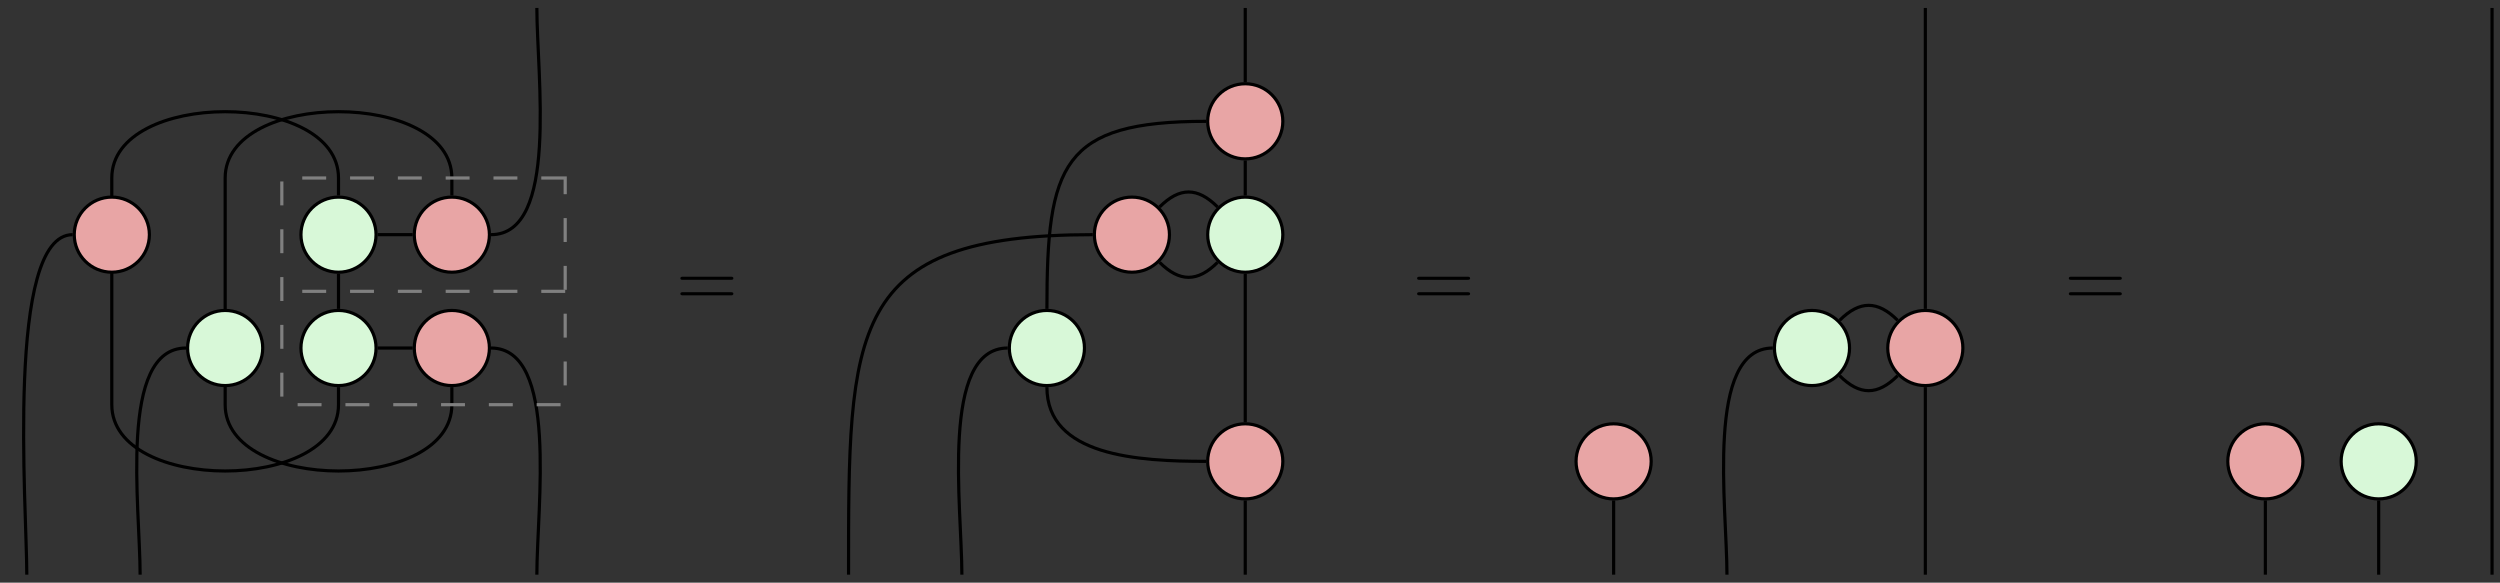 <?xml version="1.0" encoding="UTF-8"?>
<svg xmlns="http://www.w3.org/2000/svg" xmlns:xlink="http://www.w3.org/1999/xlink" width="468.928pt" height="109.293pt" viewBox="0 0 312.619 72.862" version="1.1">
<rect x="0" y="0" width="312.619" height="72.862" fill="#333333" stroke="none"/>
<defs>
<g>
<symbol overflow="visible" id="glyph0-0">
<path style="stroke:none;" d=""/>
</symbol>
<symbol overflow="visible" id="glyph0-1">
<path style="stroke:none;" d="M 6.844 -3.266 C 7 -3.266 7.188 -3.266 7.188 -3.453 C 7.188 -3.656 7 -3.656 6.859 -3.656 L 0.891 -3.656 C 0.75 -3.656 0.562 -3.656 0.562 -3.453 C 0.562 -3.266 0.75 -3.266 0.891 -3.266 Z M 6.859 -1.328 C 7 -1.328 7.188 -1.328 7.188 -1.531 C 7.188 -1.719 7 -1.719 6.844 -1.719 L 0.891 -1.719 C 0.75 -1.719 0.562 -1.719 0.562 -1.531 C 0.562 -1.328 0.75 -1.328 0.891 -1.328 Z M 6.859 -1.328 "/>
</symbol>
</g>
<clipPath id="clip1">
  <path d="M 11 37 L 29 37 L 29 72.863 L 11 72.863 Z M 11 37 "/>
</clipPath>
<clipPath id="clip2">
  <path d="M 0 23 L 15 23 L 15 72.863 L 0 72.863 Z M 0 23 "/>
</clipPath>
<clipPath id="clip3">
  <path d="M 55 37 L 74 37 L 74 72.863 L 55 72.863 Z M 55 37 "/>
</clipPath>
<clipPath id="clip4">
  <path d="M 114 37 L 132 37 L 132 72.863 L 114 72.863 Z M 114 37 "/>
</clipPath>
<clipPath id="clip5">
  <path d="M 100 23 L 143 23 L 143 72.863 L 100 72.863 Z M 100 23 "/>
</clipPath>
<clipPath id="clip6">
  <path d="M 155 62 L 156 62 L 156 72.863 L 155 72.863 Z M 155 62 "/>
</clipPath>
<clipPath id="clip7">
  <path d="M 209 37 L 228 37 L 228 72.863 L 209 72.863 Z M 209 37 "/>
</clipPath>
<clipPath id="clip8">
  <path d="M 201 62 L 202 62 L 202 72.863 L 201 72.863 Z M 201 62 "/>
</clipPath>
<clipPath id="clip9">
  <path d="M 240 48 L 241 48 L 241 72.863 L 240 72.863 Z M 240 48 "/>
</clipPath>
<clipPath id="clip10">
  <path d="M 283 62 L 284 62 L 284 72.863 L 283 72.863 Z M 283 62 "/>
</clipPath>
<clipPath id="clip11">
  <path d="M 311 0 L 312 0 L 312 72.863 L 311 72.863 Z M 311 0 "/>
</clipPath>
<clipPath id="clip12">
  <path d="M 297 62 L 298 62 L 298 72.863 L 297 72.863 Z M 297 62 "/>
</clipPath>
</defs>
<g id="surface1">
<path style="fill:none;stroke-width:0.399;stroke-linecap:butt;stroke-linejoin:miter;stroke:rgb(0%,0%,0%);stroke-opacity:1;stroke-miterlimit:10;" d="M -53.151 -2.19 L -53.151 2.193 " transform="matrix(1,0,0,-1,95.479,36.431)"/>
<path style="fill:none;stroke-width:0.399;stroke-linecap:butt;stroke-linejoin:miter;stroke:rgb(0%,0%,0%);stroke-opacity:1;stroke-miterlimit:10;" d="M -48.256 7.087 L -43.874 7.087 " transform="matrix(1,0,0,-1,95.479,36.431)"/>
<path style="fill:none;stroke-width:0.399;stroke-linecap:butt;stroke-linejoin:miter;stroke:rgb(0%,0%,0%);stroke-opacity:1;stroke-miterlimit:10;" d="M -48.256 -7.089 L -43.874 -7.089 " transform="matrix(1,0,0,-1,95.479,36.431)"/>
<path style="fill:none;stroke-width:0.399;stroke-linecap:butt;stroke-linejoin:miter;stroke:rgb(0%,0%,0%);stroke-opacity:1;stroke-miterlimit:10;" d="M -38.975 11.982 L -38.975 14.173 C -38.975 25.228 -67.323 25.228 -67.323 14.173 L -67.323 -14.174 C -67.323 -25.229 -38.975 -25.229 -38.975 -14.174 L -38.975 -11.983 " transform="matrix(1,0,0,-1,95.479,36.431)"/>
<path style="fill:none;stroke-width:0.399;stroke-linecap:butt;stroke-linejoin:miter;stroke:rgb(0%,0%,0%);stroke-opacity:1;stroke-miterlimit:10;" d="M -53.151 -11.983 L -53.151 -14.174 C -53.151 -25.229 -81.499 -25.229 -81.499 -14.174 L -81.499 14.173 C -81.499 25.228 -53.151 25.228 -53.151 14.173 L -53.151 11.982 " transform="matrix(1,0,0,-1,95.479,36.431)"/>
<g clip-path="url(#clip1)" clip-rule="nonzero">
<path style="fill:none;stroke-width:0.399;stroke-linecap:butt;stroke-linejoin:miter;stroke:rgb(0%,0%,0%);stroke-opacity:1;stroke-miterlimit:10;" d="M -77.956 -35.432 C -77.956 -26.944 -80.709 -7.089 -72.217 -7.089 " transform="matrix(1,0,0,-1,95.479,36.431)"/>
</g>
<g clip-path="url(#clip2)" clip-rule="nonzero">
<path style="fill:none;stroke-width:0.399;stroke-linecap:butt;stroke-linejoin:miter;stroke:rgb(0%,0%,0%);stroke-opacity:1;stroke-miterlimit:10;" d="M -92.127 -35.432 C -92.127 -27.046 -94.78 7.087 -86.393 7.087 " transform="matrix(1,0,0,-1,95.479,36.431)"/>
</g>
<path style="fill:none;stroke-width:0.399;stroke-linecap:butt;stroke-linejoin:miter;stroke:rgb(0%,0%,0%);stroke-opacity:1;stroke-miterlimit:10;" d="M -34.081 7.087 C -25.592 7.087 -28.346 26.943 -28.346 35.435 " transform="matrix(1,0,0,-1,95.479,36.431)"/>
<g clip-path="url(#clip3)" clip-rule="nonzero">
<path style="fill:none;stroke-width:0.399;stroke-linecap:butt;stroke-linejoin:miter;stroke:rgb(0%,0%,0%);stroke-opacity:1;stroke-miterlimit:10;" d="M -34.081 -7.089 C -25.592 -7.089 -28.346 -26.944 -28.346 -35.432 " transform="matrix(1,0,0,-1,95.479,36.431)"/>
</g>
<path style="fill:none;stroke-width:0.399;stroke-linecap:butt;stroke-linejoin:miter;stroke:rgb(50.194%,50.194%,50.194%);stroke-opacity:1;stroke-dasharray:2.989,2.989;stroke-miterlimit:10;" d="M -24.803 14.173 L -60.237 14.173 L -60.237 -14.174 L -24.803 -14.174 Z M -24.803 14.173 " transform="matrix(1,0,0,-1,95.479,36.431)"/>
<path style="fill:none;stroke-width:0.399;stroke-linecap:butt;stroke-linejoin:miter;stroke:rgb(50.194%,50.194%,50.194%);stroke-opacity:1;stroke-dasharray:2.989,2.989;stroke-miterlimit:10;" d="M -24.803 0.001 L -60.237 0.001 " transform="matrix(1,0,0,-1,95.479,36.431)"/>
<g clip-path="url(#clip4)" clip-rule="nonzero">
<path style="fill:none;stroke-width:0.399;stroke-linecap:butt;stroke-linejoin:miter;stroke:rgb(0%,0%,0%);stroke-opacity:1;stroke-miterlimit:10;" d="M 24.802 -35.432 C 24.802 -26.944 22.048 -7.089 30.537 -7.089 " transform="matrix(1,0,0,-1,95.479,36.431)"/>
</g>
<g clip-path="url(#clip5)" clip-rule="nonzero">
<path style="fill:none;stroke-width:0.399;stroke-linecap:butt;stroke-linejoin:miter;stroke:rgb(0%,0%,0%);stroke-opacity:1;stroke-miterlimit:10;" d="M 10.63 -35.432 C 10.63 -4.702 10.435 7.087 41.169 7.087 " transform="matrix(1,0,0,-1,95.479,36.431)"/>
</g>
<path style="fill:none;stroke-width:0.399;stroke-linecap:butt;stroke-linejoin:miter;stroke:rgb(0%,0%,0%);stroke-opacity:1;stroke-miterlimit:10;" d="M 60.236 35.435 L 60.236 26.158 " transform="matrix(1,0,0,-1,95.479,36.431)"/>
<path style="fill:none;stroke-width:0.399;stroke-linecap:butt;stroke-linejoin:miter;stroke:rgb(0%,0%,0%);stroke-opacity:1;stroke-miterlimit:10;" d="M 60.236 16.365 L 60.236 11.982 " transform="matrix(1,0,0,-1,95.479,36.431)"/>
<path style="fill:none;stroke-width:0.399;stroke-linecap:butt;stroke-linejoin:miter;stroke:rgb(0%,0%,0%);stroke-opacity:1;stroke-miterlimit:10;" d="M 60.236 2.193 L 60.236 -16.366 " transform="matrix(1,0,0,-1,95.479,36.431)"/>
<g clip-path="url(#clip6)" clip-rule="nonzero">
<path style="fill:none;stroke-width:0.399;stroke-linecap:butt;stroke-linejoin:miter;stroke:rgb(0%,0%,0%);stroke-opacity:1;stroke-miterlimit:10;" d="M 60.236 -26.155 L 60.236 -35.432 " transform="matrix(1,0,0,-1,95.479,36.431)"/>
</g>
<path style="fill:none;stroke-width:0.399;stroke-linecap:butt;stroke-linejoin:miter;stroke:rgb(0%,0%,0%);stroke-opacity:1;stroke-miterlimit:10;" d="M 49.525 10.548 C 52.025 13.048 54.275 13.048 56.775 10.548 " transform="matrix(1,0,0,-1,95.479,36.431)"/>
<path style="fill:none;stroke-width:0.399;stroke-linecap:butt;stroke-linejoin:miter;stroke:rgb(0%,0%,0%);stroke-opacity:1;stroke-miterlimit:10;" d="M 49.525 3.626 C 52.025 1.126 54.275 1.126 56.775 3.626 " transform="matrix(1,0,0,-1,95.479,36.431)"/>
<path style="fill:none;stroke-width:0.399;stroke-linecap:butt;stroke-linejoin:miter;stroke:rgb(0%,0%,0%);stroke-opacity:1;stroke-miterlimit:10;" d="M 35.435 -2.19 C 35.435 15.888 37.263 21.259 55.341 21.259 " transform="matrix(1,0,0,-1,95.479,36.431)"/>
<path style="fill:none;stroke-width:0.399;stroke-linecap:butt;stroke-linejoin:miter;stroke:rgb(0%,0%,0%);stroke-opacity:1;stroke-miterlimit:10;" d="M 35.435 -11.983 C 35.435 -20.581 46.74 -21.26 55.341 -21.26 " transform="matrix(1,0,0,-1,95.479,36.431)"/>
<g clip-path="url(#clip7)" clip-rule="nonzero">
<path style="fill:none;stroke-width:0.399;stroke-linecap:butt;stroke-linejoin:miter;stroke:rgb(0%,0%,0%);stroke-opacity:1;stroke-miterlimit:10;" d="M 120.474 -35.432 C 120.474 -26.944 117.72 -7.089 126.209 -7.089 " transform="matrix(1,0,0,-1,95.479,36.431)"/>
</g>
<path style="fill:none;stroke-width:0.399;stroke-linecap:butt;stroke-linejoin:miter;stroke:rgb(0%,0%,0%);stroke-opacity:1;stroke-miterlimit:10;" d="M 145.279 35.435 L 145.279 -2.19 " transform="matrix(1,0,0,-1,95.479,36.431)"/>
<g clip-path="url(#clip8)" clip-rule="nonzero">
<path style="fill:none;stroke-width:0.399;stroke-linecap:butt;stroke-linejoin:miter;stroke:rgb(0%,0%,0%);stroke-opacity:1;stroke-miterlimit:10;" d="M 106.302 -26.155 L 106.302 -35.432 " transform="matrix(1,0,0,-1,95.479,36.431)"/>
</g>
<g clip-path="url(#clip9)" clip-rule="nonzero">
<path style="fill:none;stroke-width:0.399;stroke-linecap:butt;stroke-linejoin:miter;stroke:rgb(0%,0%,0%);stroke-opacity:1;stroke-miterlimit:10;" d="M 145.279 -11.983 L 145.279 -35.432 " transform="matrix(1,0,0,-1,95.479,36.431)"/>
</g>
<path style="fill:none;stroke-width:0.399;stroke-linecap:butt;stroke-linejoin:miter;stroke:rgb(0%,0%,0%);stroke-opacity:1;stroke-miterlimit:10;" d="M 134.564 -3.624 C 137.064 -1.128 139.318 -1.128 141.814 -3.624 " transform="matrix(1,0,0,-1,95.479,36.431)"/>
<path style="fill:none;stroke-width:0.399;stroke-linecap:butt;stroke-linejoin:miter;stroke:rgb(0%,0%,0%);stroke-opacity:1;stroke-miterlimit:10;" d="M 134.564 -10.549 C 137.064 -13.046 139.318 -13.046 141.814 -10.549 " transform="matrix(1,0,0,-1,95.479,36.431)"/>
<g clip-path="url(#clip10)" clip-rule="nonzero">
<path style="fill:none;stroke-width:0.399;stroke-linecap:butt;stroke-linejoin:miter;stroke:rgb(0%,0%,0%);stroke-opacity:1;stroke-miterlimit:10;" d="M 187.798 -26.155 L 187.798 -35.432 " transform="matrix(1,0,0,-1,95.479,36.431)"/>
</g>
<g clip-path="url(#clip11)" clip-rule="nonzero">
<path style="fill:none;stroke-width:0.399;stroke-linecap:butt;stroke-linejoin:miter;stroke:rgb(0%,0%,0%);stroke-opacity:1;stroke-miterlimit:10;" d="M 216.146 35.435 L 216.146 -35.432 " transform="matrix(1,0,0,-1,95.479,36.431)"/>
</g>
<g clip-path="url(#clip12)" clip-rule="nonzero">
<path style="fill:none;stroke-width:0.399;stroke-linecap:butt;stroke-linejoin:miter;stroke:rgb(0%,0%,0%);stroke-opacity:1;stroke-miterlimit:10;" d="M 201.97 -26.155 L 201.97 -35.432 " transform="matrix(1,0,0,-1,95.479,36.431)"/>
</g>
<path style="fill-rule:nonzero;fill:rgb(84.705%,97.255%,84.705%);fill-opacity:1;stroke-width:0.399;stroke-linecap:butt;stroke-linejoin:miter;stroke:rgb(0%,0%,0%);stroke-opacity:1;stroke-miterlimit:10;" d="M -48.456 7.087 C -48.456 9.681 -50.557 11.783 -53.151 11.783 C -55.745 11.783 -57.846 9.681 -57.846 7.087 C -57.846 4.494 -55.745 2.392 -53.151 2.392 C -50.557 2.392 -48.456 4.494 -48.456 7.087 Z M -48.456 7.087 " transform="matrix(1,0,0,-1,95.479,36.431)"/>
<path style="fill-rule:nonzero;fill:rgb(84.705%,97.255%,84.705%);fill-opacity:1;stroke-width:0.399;stroke-linecap:butt;stroke-linejoin:miter;stroke:rgb(0%,0%,0%);stroke-opacity:1;stroke-miterlimit:10;" d="M -48.456 -7.089 C -48.456 -4.495 -50.557 -2.389 -53.151 -2.389 C -55.745 -2.389 -57.846 -4.495 -57.846 -7.089 C -57.846 -9.682 -55.745 -11.784 -53.151 -11.784 C -50.557 -11.784 -48.456 -9.682 -48.456 -7.089 Z M -48.456 -7.089 " transform="matrix(1,0,0,-1,95.479,36.431)"/>
<path style="fill-rule:nonzero;fill:rgb(90.979%,64.705%,64.705%);fill-opacity:1;stroke-width:0.399;stroke-linecap:butt;stroke-linejoin:miter;stroke:rgb(0%,0%,0%);stroke-opacity:1;stroke-miterlimit:10;" d="M -34.28 7.087 C -34.28 9.681 -36.381 11.783 -38.975 11.783 C -41.569 11.783 -43.674 9.681 -43.674 7.087 C -43.674 4.494 -41.569 2.392 -38.975 2.392 C -36.381 2.392 -34.28 4.494 -34.28 7.087 Z M -34.28 7.087 " transform="matrix(1,0,0,-1,95.479,36.431)"/>
<path style="fill-rule:nonzero;fill:rgb(90.979%,64.705%,64.705%);fill-opacity:1;stroke-width:0.399;stroke-linecap:butt;stroke-linejoin:miter;stroke:rgb(0%,0%,0%);stroke-opacity:1;stroke-miterlimit:10;" d="M -34.28 -7.089 C -34.28 -4.495 -36.381 -2.389 -38.975 -2.389 C -41.569 -2.389 -43.674 -4.495 -43.674 -7.089 C -43.674 -9.682 -41.569 -11.784 -38.975 -11.784 C -36.381 -11.784 -34.28 -9.682 -34.28 -7.089 Z M -34.28 -7.089 " transform="matrix(1,0,0,-1,95.479,36.431)"/>
<path style="fill-rule:nonzero;fill:rgb(84.705%,97.255%,84.705%);fill-opacity:1;stroke-width:0.399;stroke-linecap:butt;stroke-linejoin:miter;stroke:rgb(0%,0%,0%);stroke-opacity:1;stroke-miterlimit:10;" d="M -62.627 -7.089 C -62.627 -4.495 -64.729 -2.389 -67.323 -2.389 C -69.916 -2.389 -72.018 -4.495 -72.018 -7.089 C -72.018 -9.682 -69.916 -11.784 -67.323 -11.784 C -64.729 -11.784 -62.627 -9.682 -62.627 -7.089 Z M -62.627 -7.089 " transform="matrix(1,0,0,-1,95.479,36.431)"/>
<path style="fill-rule:nonzero;fill:rgb(90.979%,64.705%,64.705%);fill-opacity:1;stroke-width:0.399;stroke-linecap:butt;stroke-linejoin:miter;stroke:rgb(0%,0%,0%);stroke-opacity:1;stroke-miterlimit:10;" d="M -76.799 7.087 C -76.799 9.681 -78.905 11.783 -81.499 11.783 C -84.092 11.783 -86.194 9.681 -86.194 7.087 C -86.194 4.494 -84.092 2.392 -81.499 2.392 C -78.905 2.392 -76.799 4.494 -76.799 7.087 Z M -76.799 7.087 " transform="matrix(1,0,0,-1,95.479,36.431)"/>
<g style="fill:rgb(0%,0%,0%);fill-opacity:1;">
  <use xlink:href="#glyph0-1" x="84.518" y="38.258"/>
</g>
<path style="fill-rule:nonzero;fill:rgb(84.705%,97.255%,84.705%);fill-opacity:1;stroke-width:0.399;stroke-linecap:butt;stroke-linejoin:miter;stroke:rgb(0%,0%,0%);stroke-opacity:1;stroke-miterlimit:10;" d="M 40.13 -7.089 C 40.13 -4.495 38.029 -2.389 35.435 -2.389 C 32.841 -2.389 30.736 -4.495 30.736 -7.089 C 30.736 -9.682 32.841 -11.784 35.435 -11.784 C 38.029 -11.784 40.13 -9.682 40.13 -7.089 Z M 40.13 -7.089 " transform="matrix(1,0,0,-1,95.479,36.431)"/>
<path style="fill-rule:nonzero;fill:rgb(90.979%,64.705%,64.705%);fill-opacity:1;stroke-width:0.399;stroke-linecap:butt;stroke-linejoin:miter;stroke:rgb(0%,0%,0%);stroke-opacity:1;stroke-miterlimit:10;" d="M 50.759 7.087 C 50.759 9.681 48.658 11.783 46.064 11.783 C 43.47 11.783 41.369 9.681 41.369 7.087 C 41.369 4.494 43.47 2.392 46.064 2.392 C 48.658 2.392 50.759 4.494 50.759 7.087 Z M 50.759 7.087 " transform="matrix(1,0,0,-1,95.479,36.431)"/>
<path style="fill-rule:nonzero;fill:rgb(90.979%,64.705%,64.705%);fill-opacity:1;stroke-width:0.399;stroke-linecap:butt;stroke-linejoin:miter;stroke:rgb(0%,0%,0%);stroke-opacity:1;stroke-miterlimit:10;" d="M 64.935 21.259 C 64.935 23.853 62.83 25.958 60.236 25.958 C 57.642 25.958 55.541 23.853 55.541 21.259 C 55.541 18.665 57.642 16.564 60.236 16.564 C 62.83 16.564 64.935 18.665 64.935 21.259 Z M 64.935 21.259 " transform="matrix(1,0,0,-1,95.479,36.431)"/>
<path style="fill-rule:nonzero;fill:rgb(90.979%,64.705%,64.705%);fill-opacity:1;stroke-width:0.399;stroke-linecap:butt;stroke-linejoin:miter;stroke:rgb(0%,0%,0%);stroke-opacity:1;stroke-miterlimit:10;" d="M 64.935 -21.26 C 64.935 -18.667 62.83 -16.565 60.236 -16.565 C 57.642 -16.565 55.541 -18.667 55.541 -21.26 C 55.541 -23.854 57.642 -25.956 60.236 -25.956 C 62.83 -25.956 64.935 -23.854 64.935 -21.26 Z M 64.935 -21.26 " transform="matrix(1,0,0,-1,95.479,36.431)"/>
<path style="fill-rule:nonzero;fill:rgb(84.705%,97.255%,84.705%);fill-opacity:1;stroke-width:0.399;stroke-linecap:butt;stroke-linejoin:miter;stroke:rgb(0%,0%,0%);stroke-opacity:1;stroke-miterlimit:10;" d="M 64.935 7.087 C 64.935 9.681 62.83 11.783 60.236 11.783 C 57.642 11.783 55.541 9.681 55.541 7.087 C 55.541 4.494 57.642 2.392 60.236 2.392 C 62.83 2.392 64.935 4.494 64.935 7.087 Z M 64.935 7.087 " transform="matrix(1,0,0,-1,95.479,36.431)"/>
<g style="fill:rgb(0%,0%,0%);fill-opacity:1;">
  <use xlink:href="#glyph0-1" x="176.644" y="38.259"/>
</g>
<path style="fill-rule:nonzero;fill:rgb(84.705%,97.255%,84.705%);fill-opacity:1;stroke-width:0.399;stroke-linecap:butt;stroke-linejoin:miter;stroke:rgb(0%,0%,0%);stroke-opacity:1;stroke-miterlimit:10;" d="M 135.802 -7.089 C 135.802 -4.495 133.697 -2.389 131.103 -2.389 C 128.509 -2.389 126.408 -4.495 126.408 -7.089 C 126.408 -9.682 128.509 -11.784 131.103 -11.784 C 133.697 -11.784 135.802 -9.682 135.802 -7.089 Z M 135.802 -7.089 " transform="matrix(1,0,0,-1,95.479,36.431)"/>
<path style="fill-rule:nonzero;fill:rgb(90.979%,64.705%,64.705%);fill-opacity:1;stroke-width:0.399;stroke-linecap:butt;stroke-linejoin:miter;stroke:rgb(0%,0%,0%);stroke-opacity:1;stroke-miterlimit:10;" d="M 110.998 -21.26 C 110.998 -18.667 108.896 -16.565 106.302 -16.565 C 103.709 -16.565 101.603 -18.667 101.603 -21.26 C 101.603 -23.854 103.709 -25.956 106.302 -25.956 C 108.896 -25.956 110.998 -23.854 110.998 -21.26 Z M 110.998 -21.26 " transform="matrix(1,0,0,-1,95.479,36.431)"/>
<path style="fill-rule:nonzero;fill:rgb(90.979%,64.705%,64.705%);fill-opacity:1;stroke-width:0.399;stroke-linecap:butt;stroke-linejoin:miter;stroke:rgb(0%,0%,0%);stroke-opacity:1;stroke-miterlimit:10;" d="M 149.974 -7.089 C 149.974 -4.495 147.873 -2.389 145.279 -2.389 C 142.685 -2.389 140.58 -4.495 140.58 -7.089 C 140.58 -9.682 142.685 -11.784 145.279 -11.784 C 147.873 -11.784 149.974 -9.682 149.974 -7.089 Z M 149.974 -7.089 " transform="matrix(1,0,0,-1,95.479,36.431)"/>
<g style="fill:rgb(0%,0%,0%);fill-opacity:1;">
  <use xlink:href="#glyph0-1" x="258.14" y="38.259"/>
</g>
<path style="fill-rule:nonzero;fill:rgb(84.705%,97.255%,84.705%);fill-opacity:1;stroke-width:0.399;stroke-linecap:butt;stroke-linejoin:miter;stroke:rgb(0%,0%,0%);stroke-opacity:1;stroke-miterlimit:10;" d="M 206.666 -21.26 C 206.666 -18.667 204.564 -16.565 201.97 -16.565 C 199.376 -16.565 197.275 -18.667 197.275 -21.26 C 197.275 -23.854 199.376 -25.956 201.97 -25.956 C 204.564 -25.956 206.666 -23.854 206.666 -21.26 Z M 206.666 -21.26 " transform="matrix(1,0,0,-1,95.479,36.431)"/>
<path style="fill-rule:nonzero;fill:rgb(90.979%,64.705%,64.705%);fill-opacity:1;stroke-width:0.399;stroke-linecap:butt;stroke-linejoin:miter;stroke:rgb(0%,0%,0%);stroke-opacity:1;stroke-miterlimit:10;" d="M 192.494 -21.26 C 192.494 -18.667 190.392 -16.565 187.798 -16.565 C 185.205 -16.565 183.103 -18.667 183.103 -21.26 C 183.103 -23.854 185.205 -25.956 187.798 -25.956 C 190.392 -25.956 192.494 -23.854 192.494 -21.26 Z M 192.494 -21.26 " transform="matrix(1,0,0,-1,95.479,36.431)"/>
</g>
</svg>
